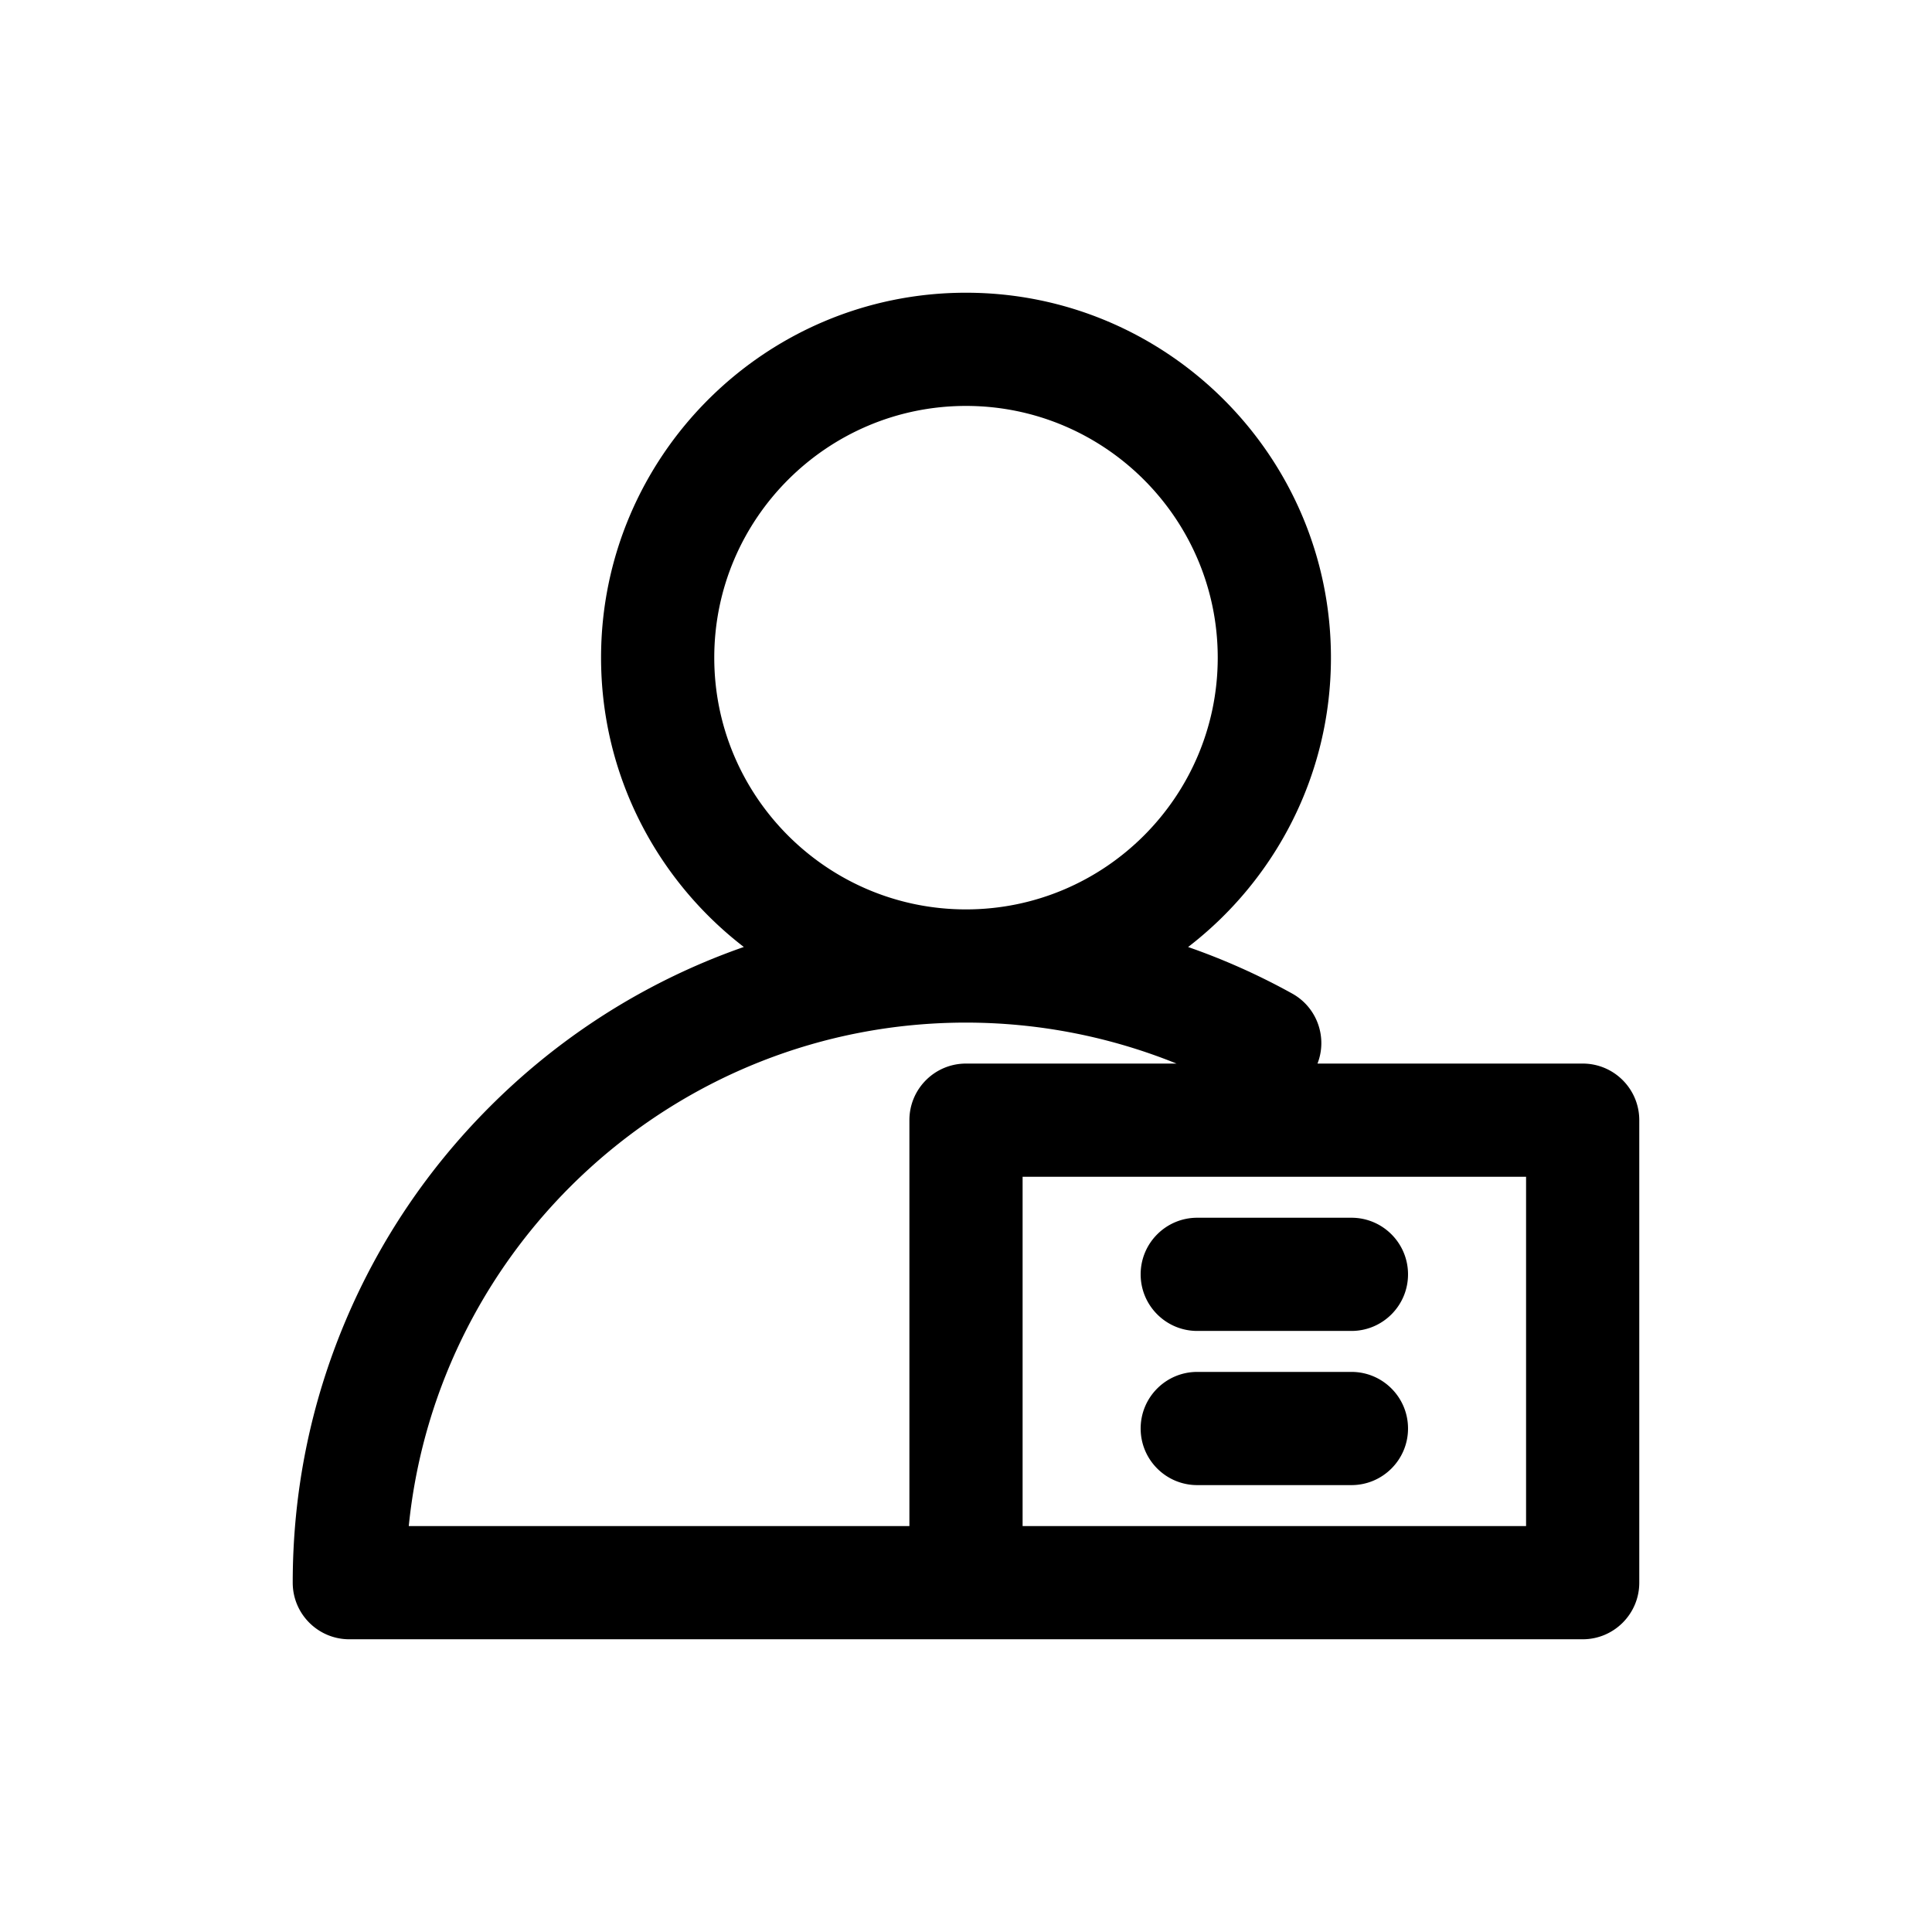 <?xml version="1.0" standalone="no"?><!DOCTYPE svg PUBLIC "-//W3C//DTD SVG 1.1//EN" "http://www.w3.org/Graphics/SVG/1.1/DTD/svg11.dtd"><svg t="1515899289949" class="icon" style="" viewBox="0 0 1024 1024" version="1.1" xmlns="http://www.w3.org/2000/svg" p-id="4149" xmlns:xlink="http://www.w3.org/1999/xlink" width="200" height="200"><defs><style type="text/css"></style></defs><path d="M838.851 563.713H698.299c5.371-13.77-0.12-29.73-13.403-37.1a353.45 353.45 0 0 0-55.175-24.674c46.001-35.393 75.705-90.971 75.705-153.364 0-106.655-86.771-193.426-193.426-193.426S318.575 241.92 318.575 348.575c0 62.38 29.69 117.946 75.672 153.34a356.654 356.654 0 0 0-21.158 8.141c-42.497 17.976-80.657 43.7-113.42 76.464-32.763 32.763-58.489 70.923-76.464 113.42-18.616 44.014-28.056 90.75-28.056 138.911 0 16.568 13.432 30 30 30H838.85c16.568 0 30-13.432 30-30V593.713c0.001-16.568-13.431-30-29.999-30zM378.575 348.575c0-73.571 59.854-133.426 133.425-133.426 73.571 0 133.426 59.854 133.426 133.426C645.426 422.146 585.571 482 512 482c-73.57 0-133.425-59.854-133.425-133.425zM482 593.713v215.138H216.654C231.734 659.195 358.437 542 512 542a297.83 297.83 0 0 1 111.578 21.713H512c-16.568 0-30 13.432-30 30z m326.851 215.138H542V623.713h266.851v185.138zM634.569 705.426h81.713c16.568 0 30-13.432 30-30s-13.432-30-30-30h-81.713c-16.568 0-30 13.432-30 30s13.432 30 30 30z m0 81.712h81.713c16.568 0 30-13.432 30-30s-13.432-30-30-30h-81.713c-16.568 0-30 13.432-30 30s13.432 30 30 30z" p-id="4150"></path></svg>